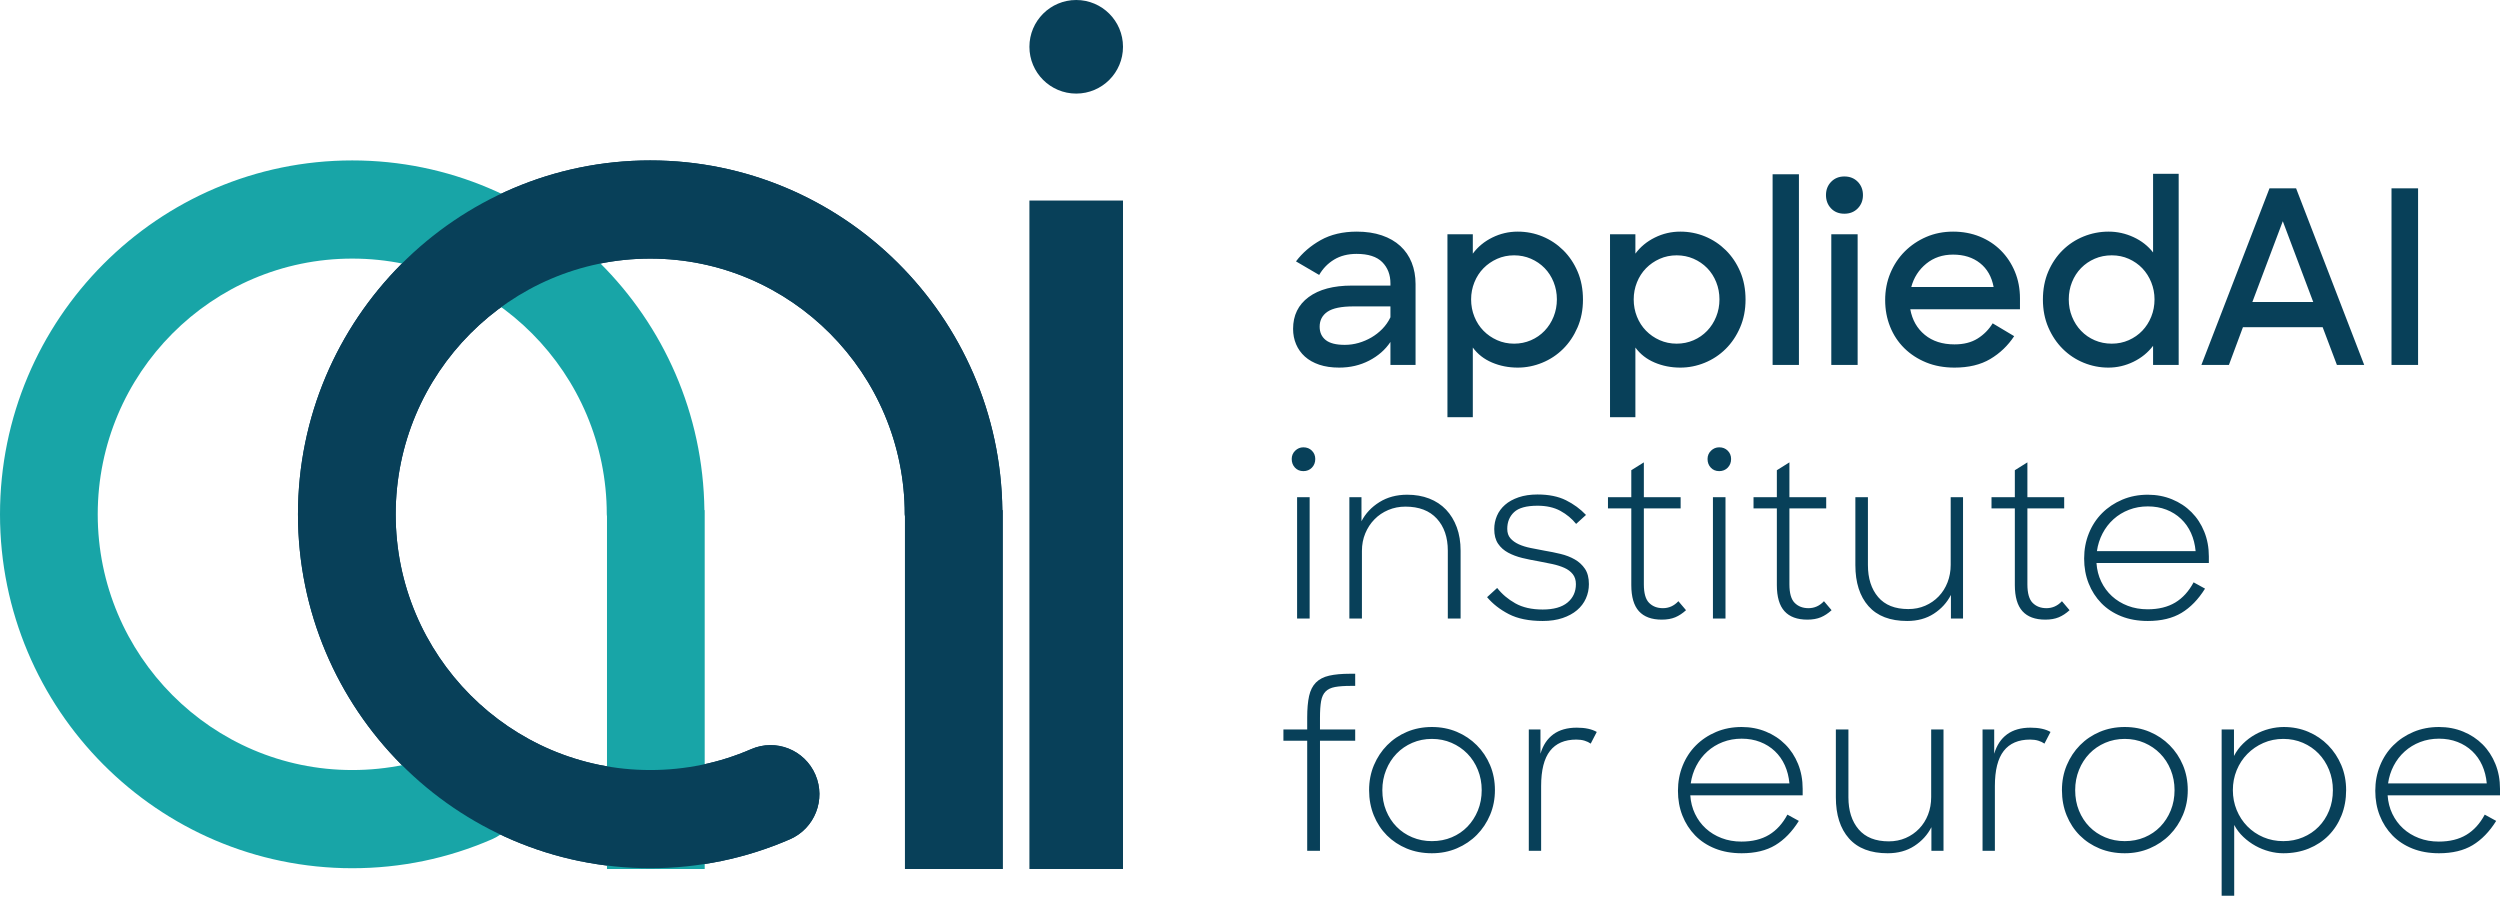 <svg width="166px" height="60px" viewBox="0 0 166 60" version="1.1" xmlns="http://www.w3.org/2000/svg" xmlns:xlink="http://www.w3.org/1999/xlink">
	<title>appliedAI</title>
	<g id="Page-1" stroke="none" stroke-width="1" fill="none" fill-rule="evenodd">
		<g id="appliedAI_horizontal_rgb_RZ" transform="translate(-159.751, -122.75)" fill-rule="nonzero">
			<g id="appliedAI" transform="translate(159.751, 122.75)">
				<rect id="Rectangle" fill="#084059" x="68.353" y="13.316" width="6.214" height="44.385"></rect>
				<path d="M74.567,3.107 C74.567,4.823 73.176,6.214 71.46,6.214 C69.744,6.214 68.353,4.823 68.353,3.107 C68.353,1.391 69.744,0 71.46,0 C73.176,0 74.567,1.391 74.567,3.107" id="Path" fill="#084059"></path>
				<g id="Group" transform="translate(85.219, 11.54)" fill="#084059">
					<path d="M73.577,12.693 L75.341,12.693 L75.341,0.964 L73.577,0.964 L73.577,12.693 Z M66.359,3.149 L68.38,8.515 L64.337,8.515 L66.359,3.149 Z M60.953,12.693 L62.781,12.693 L63.712,10.186 L69.005,10.186 L69.952,12.693 L71.764,12.693 L67.241,0.964 L65.476,0.964 L60.953,12.693 Z M53.871,11.054 C53.523,10.904 53.221,10.695 52.965,10.427 C52.708,10.16 52.508,9.846 52.363,9.487 C52.219,9.129 52.147,8.746 52.147,8.339 C52.147,7.932 52.219,7.549 52.363,7.19 C52.508,6.831 52.708,6.52 52.965,6.258 C53.221,5.996 53.523,5.79 53.871,5.639 C54.218,5.489 54.595,5.414 55.002,5.414 C55.408,5.414 55.785,5.492 56.133,5.647 C56.48,5.803 56.78,6.012 57.031,6.274 C57.282,6.537 57.48,6.847 57.625,7.206 C57.769,7.565 57.841,7.943 57.841,8.339 C57.841,8.746 57.769,9.129 57.625,9.487 C57.48,9.846 57.282,10.157 57.031,10.419 C56.78,10.682 56.48,10.891 56.133,11.046 C55.785,11.201 55.408,11.279 55.002,11.279 C54.595,11.279 54.218,11.204 53.871,11.054 M56.438,12.484 C56.967,12.227 57.403,11.873 57.745,11.423 L57.745,12.693 L59.445,12.693 L59.445,0 L57.745,0 L57.745,5.222 C57.413,4.794 56.983,4.456 56.454,4.209 C55.924,3.963 55.371,3.84 54.793,3.84 C54.216,3.84 53.663,3.947 53.133,4.161 C52.604,4.376 52.139,4.681 51.738,5.077 C51.337,5.474 51.019,5.948 50.783,6.499 C50.548,7.051 50.43,7.669 50.43,8.355 C50.43,9.029 50.551,9.646 50.791,10.202 C51.032,10.759 51.353,11.236 51.754,11.632 C52.155,12.029 52.617,12.334 53.141,12.548 C53.665,12.762 54.211,12.869 54.778,12.869 C55.355,12.869 55.908,12.741 56.438,12.484 M46.252,5.929 C46.728,6.304 47.03,6.834 47.158,7.519 L41.689,7.519 C41.859,6.887 42.191,6.37 42.683,5.969 C43.175,5.567 43.768,5.366 44.464,5.366 C45.18,5.366 45.776,5.554 46.252,5.929 M46.934,12.299 C47.575,11.919 48.105,11.413 48.522,10.781 L47.094,9.929 C46.837,10.347 46.503,10.684 46.092,10.941 C45.68,11.199 45.169,11.327 44.56,11.327 C43.758,11.327 43.1,11.116 42.587,10.693 C42.073,10.269 41.753,9.704 41.624,8.997 L48.907,8.997 L48.907,8.274 C48.907,7.632 48.794,7.04 48.57,6.499 C48.345,5.958 48.035,5.489 47.64,5.093 C47.244,4.697 46.776,4.389 46.236,4.169 C45.696,3.95 45.105,3.84 44.464,3.84 C43.822,3.84 43.229,3.958 42.683,4.193 C42.138,4.429 41.662,4.751 41.255,5.158 C40.849,5.565 40.531,6.044 40.301,6.595 C40.071,7.147 39.956,7.744 39.956,8.387 C39.956,9.019 40.066,9.608 40.285,10.154 C40.504,10.7 40.817,11.174 41.223,11.576 C41.63,11.978 42.114,12.294 42.675,12.524 C43.236,12.754 43.865,12.869 44.56,12.869 C45.501,12.869 46.292,12.68 46.934,12.299 M36.363,2.297 C36.588,2.533 36.882,2.651 37.246,2.651 C37.609,2.651 37.906,2.533 38.136,2.297 C38.366,2.062 38.481,1.767 38.481,1.414 C38.481,1.06 38.366,0.766 38.136,0.53 C37.906,0.295 37.609,0.177 37.246,0.177 C36.893,0.177 36.601,0.295 36.371,0.53 C36.141,0.766 36.026,1.06 36.026,1.414 C36.026,1.767 36.139,2.062 36.363,2.297 M36.379,12.693 L38.128,12.693 L38.128,4.017 L36.379,4.017 L36.379,12.693 Z M32.482,12.693 L34.23,12.693 L34.23,0.032 L32.482,0.032 L32.482,12.693 Z M24.983,11.046 C24.635,10.891 24.333,10.682 24.076,10.419 C23.82,10.157 23.619,9.846 23.475,9.487 C23.331,9.129 23.259,8.746 23.259,8.339 C23.259,7.943 23.331,7.565 23.475,7.206 C23.619,6.847 23.82,6.537 24.076,6.274 C24.333,6.012 24.635,5.803 24.983,5.647 C25.33,5.492 25.707,5.414 26.114,5.414 C26.509,5.414 26.881,5.489 27.229,5.639 C27.576,5.79 27.878,5.996 28.135,6.258 C28.392,6.52 28.592,6.831 28.736,7.19 C28.881,7.549 28.953,7.932 28.953,8.339 C28.953,8.746 28.881,9.129 28.736,9.487 C28.592,9.846 28.392,10.16 28.135,10.427 C27.878,10.695 27.576,10.904 27.229,11.054 C26.881,11.204 26.509,11.279 26.114,11.279 C25.707,11.279 25.33,11.201 24.983,11.046 M27.974,12.548 C28.498,12.334 28.961,12.029 29.362,11.632 C29.763,11.236 30.084,10.759 30.324,10.202 C30.565,9.646 30.685,9.029 30.685,8.355 C30.685,7.669 30.567,7.051 30.332,6.499 C30.097,5.948 29.779,5.474 29.378,5.077 C28.977,4.681 28.517,4.376 27.998,4.161 C27.48,3.947 26.932,3.84 26.354,3.84 C25.755,3.84 25.191,3.971 24.662,4.234 C24.133,4.496 23.702,4.852 23.371,5.302 L23.371,4.017 L21.686,4.017 L21.686,16.163 L23.371,16.163 L23.371,11.536 C23.692,11.975 24.117,12.307 24.646,12.532 C25.175,12.757 25.745,12.869 26.354,12.869 C26.91,12.869 27.45,12.762 27.974,12.548 M14.188,11.046 C13.84,10.891 13.538,10.682 13.281,10.419 C13.025,10.157 12.824,9.846 12.68,9.487 C12.535,9.129 12.463,8.746 12.463,8.339 C12.463,7.943 12.535,7.565 12.68,7.206 C12.824,6.847 13.025,6.537 13.281,6.274 C13.538,6.012 13.84,5.803 14.188,5.647 C14.535,5.492 14.912,5.414 15.319,5.414 C15.714,5.414 16.086,5.489 16.433,5.639 C16.781,5.79 17.083,5.996 17.34,6.258 C17.596,6.52 17.797,6.831 17.941,7.19 C18.085,7.549 18.158,7.932 18.158,8.339 C18.158,8.746 18.085,9.129 17.941,9.487 C17.797,9.846 17.596,10.16 17.34,10.427 C17.083,10.695 16.781,10.904 16.433,11.054 C16.086,11.204 15.714,11.279 15.319,11.279 C14.912,11.279 14.535,11.201 14.188,11.046 M17.179,12.548 C17.703,12.334 18.166,12.029 18.567,11.632 C18.968,11.236 19.288,10.759 19.529,10.202 C19.77,9.646 19.89,9.029 19.89,8.355 C19.89,7.669 19.772,7.051 19.537,6.499 C19.302,5.948 18.984,5.474 18.583,5.077 C18.182,4.681 17.722,4.376 17.203,4.161 C16.685,3.947 16.137,3.84 15.559,3.84 C14.96,3.84 14.396,3.971 13.867,4.234 C13.337,4.496 12.907,4.852 12.576,5.302 L12.576,4.017 L10.891,4.017 L10.891,16.163 L12.576,16.163 L12.576,11.536 C12.896,11.975 13.322,12.307 13.851,12.532 C14.38,12.757 14.95,12.869 15.559,12.869 C16.115,12.869 16.655,12.762 17.179,12.548 M2.807,11.038 C2.54,10.824 2.406,10.529 2.406,10.154 C2.406,9.726 2.58,9.394 2.927,9.158 C3.275,8.923 3.85,8.805 4.652,8.805 L7.106,8.805 L7.106,9.528 C6.967,9.817 6.788,10.074 6.569,10.299 C6.349,10.524 6.106,10.714 5.839,10.869 C5.571,11.024 5.288,11.145 4.988,11.231 C4.689,11.317 4.384,11.359 4.074,11.359 C3.497,11.359 3.074,11.252 2.807,11.038 M5.694,12.404 C6.293,12.093 6.764,11.681 7.106,11.166 L7.106,12.693 L8.774,12.693 L8.774,7.326 C8.774,6.802 8.688,6.325 8.517,5.896 C8.346,5.468 8.095,5.101 7.764,4.796 C7.432,4.491 7.023,4.255 6.536,4.089 C6.05,3.923 5.496,3.84 4.876,3.84 C3.946,3.84 3.146,4.028 2.478,4.402 C1.81,4.777 1.262,5.248 0.834,5.816 L2.374,6.716 C2.62,6.288 2.951,5.948 3.368,5.696 C3.785,5.444 4.283,5.318 4.86,5.318 C5.63,5.318 6.197,5.5 6.561,5.864 C6.924,6.229 7.106,6.7 7.106,7.278 L7.106,7.423 L4.54,7.423 C3.32,7.423 2.366,7.677 1.676,8.186 C0.986,8.695 0.642,9.399 0.642,10.299 C0.642,10.663 0.708,11.003 0.842,11.319 C0.976,11.635 1.171,11.908 1.427,12.138 C1.684,12.369 2.002,12.548 2.382,12.677 C2.761,12.805 3.203,12.869 3.705,12.869 C4.432,12.869 5.095,12.714 5.694,12.404" id="Shape"></path>
					<path d="M58.626,22.301 C58.999,22.445 59.324,22.649 59.602,22.913 C59.88,23.177 60.101,23.49 60.265,23.853 C60.428,24.216 60.53,24.616 60.57,25.054 L54.017,25.054 C54.076,24.636 54.201,24.246 54.389,23.883 C54.578,23.52 54.821,23.204 55.119,22.935 C55.417,22.667 55.759,22.458 56.147,22.309 C56.534,22.159 56.951,22.085 57.398,22.085 C57.844,22.085 58.254,22.157 58.626,22.301 M59.632,29.156 C60.227,28.798 60.749,28.261 61.195,27.545 L60.436,27.127 C60.118,27.724 59.711,28.171 59.215,28.47 C58.718,28.768 58.107,28.917 57.383,28.917 C56.906,28.917 56.467,28.84 56.065,28.686 C55.663,28.532 55.312,28.318 55.015,28.045 C54.717,27.771 54.478,27.448 54.3,27.075 C54.121,26.702 54.017,26.292 53.987,25.844 L61.449,25.844 L61.449,25.412 C61.449,24.815 61.347,24.266 61.143,23.763 C60.94,23.261 60.657,22.829 60.294,22.466 C59.932,22.102 59.502,21.819 59.006,21.615 C58.509,21.411 57.973,21.309 57.398,21.309 C56.782,21.309 56.216,21.419 55.7,21.638 C55.183,21.856 54.737,22.155 54.359,22.533 C53.982,22.911 53.689,23.358 53.481,23.875 C53.272,24.393 53.168,24.949 53.168,25.546 C53.168,26.143 53.267,26.692 53.466,27.194 C53.664,27.697 53.945,28.134 54.307,28.507 C54.67,28.88 55.112,29.171 55.633,29.38 C56.154,29.589 56.742,29.693 57.398,29.693 C58.291,29.693 59.036,29.514 59.632,29.156 M47.017,22.219 L48.566,22.219 L48.566,27.306 C48.566,28.092 48.735,28.671 49.072,29.044 C49.41,29.417 49.916,29.604 50.591,29.604 C50.939,29.604 51.237,29.551 51.485,29.447 C51.733,29.343 51.972,29.186 52.2,28.977 L51.694,28.38 C51.405,28.689 51.063,28.843 50.666,28.843 C50.289,28.843 49.983,28.726 49.75,28.492 C49.517,28.259 49.4,27.848 49.4,27.261 L49.4,22.219 L51.843,22.219 L51.843,21.473 L49.4,21.473 L49.4,19.161 L48.566,19.683 L48.566,21.473 L47.017,21.473 L47.017,22.219 L47.017,22.219 Z M43.19,29.208 C43.686,28.885 44.063,28.47 44.322,27.963 L44.322,29.529 L45.126,29.529 L45.126,21.473 L44.307,21.473 L44.307,25.964 C44.307,26.381 44.237,26.769 44.098,27.127 C43.959,27.485 43.763,27.796 43.51,28.06 C43.257,28.323 42.959,28.53 42.616,28.679 C42.274,28.828 41.899,28.902 41.492,28.902 C40.608,28.902 39.94,28.636 39.489,28.104 C39.037,27.572 38.811,26.864 38.811,25.978 L38.811,21.473 L37.977,21.473 L37.977,25.978 C37.977,27.142 38.268,28.052 38.848,28.708 C39.429,29.365 40.285,29.693 41.418,29.693 C42.103,29.693 42.693,29.531 43.19,29.208 M31.215,22.219 L32.764,22.219 L32.764,27.306 C32.764,28.092 32.933,28.671 33.271,29.044 C33.608,29.417 34.115,29.604 34.79,29.604 C35.137,29.604 35.435,29.551 35.684,29.447 C35.932,29.343 36.17,29.186 36.398,28.977 L35.892,28.38 C35.604,28.689 35.261,28.843 34.864,28.843 C34.487,28.843 34.182,28.726 33.949,28.492 C33.715,28.259 33.598,27.848 33.598,27.261 L33.598,22.219 L36.041,22.219 L36.041,21.473 L33.598,21.473 L33.598,19.161 L32.764,19.683 L32.764,21.473 L31.215,21.473 L31.215,22.219 L31.215,22.219 Z M28.379,19.512 C28.522,19.666 28.708,19.743 28.937,19.743 C29.165,19.743 29.354,19.666 29.503,19.512 C29.652,19.358 29.726,19.166 29.726,18.937 C29.726,18.719 29.652,18.535 29.503,18.386 C29.354,18.236 29.165,18.162 28.937,18.162 C28.728,18.162 28.547,18.236 28.393,18.386 C28.239,18.535 28.162,18.719 28.162,18.937 C28.162,19.166 28.234,19.358 28.379,19.512 M28.52,29.529 L29.354,29.529 L29.354,21.473 L28.52,21.473 L28.52,29.529 Z M21.55,22.219 L23.099,22.219 L23.099,27.306 C23.099,28.092 23.268,28.671 23.605,29.044 C23.943,29.417 24.449,29.604 25.124,29.604 C25.472,29.604 25.77,29.551 26.018,29.447 C26.266,29.343 26.504,29.186 26.733,28.977 L26.226,28.38 C25.938,28.689 25.596,28.843 25.199,28.843 C24.821,28.843 24.516,28.726 24.283,28.492 C24.049,28.259 23.933,27.848 23.933,27.261 L23.933,22.219 L26.375,22.219 L26.375,21.473 L23.933,21.473 L23.933,19.161 L23.099,19.683 L23.099,21.473 L21.55,21.473 L21.55,22.219 L21.55,22.219 Z M18.534,29.499 C18.917,29.37 19.237,29.196 19.495,28.977 C19.753,28.758 19.949,28.5 20.083,28.201 C20.217,27.903 20.284,27.585 20.284,27.247 C20.284,26.829 20.197,26.491 20.024,26.232 C19.85,25.974 19.624,25.765 19.346,25.606 C19.068,25.446 18.753,25.325 18.4,25.24 C18.048,25.156 17.693,25.083 17.335,25.024 C17.018,24.964 16.71,24.904 16.412,24.845 C16.114,24.785 15.851,24.703 15.623,24.599 C15.394,24.494 15.211,24.362 15.072,24.203 C14.933,24.044 14.863,23.836 14.863,23.577 C14.863,23.119 15.014,22.749 15.317,22.466 C15.62,22.182 16.139,22.04 16.874,22.04 C17.469,22.04 17.976,22.155 18.393,22.383 C18.81,22.612 19.157,22.901 19.436,23.248 L20.091,22.652 C19.713,22.254 19.269,21.929 18.758,21.675 C18.246,21.421 17.618,21.294 16.874,21.294 C16.397,21.294 15.978,21.357 15.615,21.481 C15.253,21.605 14.952,21.772 14.714,21.981 C14.476,22.19 14.297,22.433 14.178,22.711 C14.059,22.99 13.999,23.284 13.999,23.592 C13.999,23.99 14.084,24.313 14.252,24.561 C14.421,24.81 14.645,25.009 14.923,25.158 C15.201,25.307 15.513,25.424 15.861,25.509 C16.209,25.593 16.561,25.665 16.918,25.725 C17.236,25.785 17.546,25.847 17.849,25.911 C18.152,25.976 18.42,26.061 18.654,26.165 C18.887,26.269 19.073,26.409 19.212,26.583 C19.351,26.757 19.421,26.978 19.421,27.247 C19.421,27.754 19.234,28.162 18.862,28.47 C18.49,28.778 17.941,28.932 17.216,28.932 C16.492,28.932 15.886,28.796 15.399,28.522 C14.913,28.249 14.511,27.908 14.193,27.5 L13.523,28.112 C13.9,28.559 14.381,28.935 14.967,29.238 C15.553,29.541 16.303,29.693 17.216,29.693 C17.713,29.693 18.152,29.628 18.534,29.499 M4.379,29.529 L5.213,29.529 L5.213,25.039 C5.213,24.621 5.287,24.233 5.436,23.875 C5.585,23.517 5.788,23.206 6.047,22.943 C6.304,22.679 6.61,22.473 6.962,22.324 C7.315,22.174 7.695,22.1 8.102,22.1 C9.005,22.1 9.7,22.366 10.187,22.898 C10.673,23.43 10.916,24.139 10.916,25.024 L10.916,29.529 L11.765,29.529 L11.765,25.024 C11.765,24.447 11.681,23.93 11.512,23.472 C11.343,23.015 11.105,22.625 10.798,22.301 C10.49,21.978 10.117,21.732 9.68,21.563 C9.244,21.394 8.757,21.309 8.221,21.309 C7.516,21.309 6.9,21.473 6.374,21.802 C5.848,22.13 5.451,22.553 5.183,23.07 L5.183,21.473 L4.379,21.473 L4.379,29.529 L4.379,29.529 Z M0.767,19.512 C0.911,19.666 1.097,19.743 1.325,19.743 C1.554,19.743 1.743,19.666 1.892,19.512 C2.04,19.358 2.115,19.166 2.115,18.937 C2.115,18.719 2.04,18.535 1.892,18.386 C1.743,18.236 1.554,18.162 1.325,18.162 C1.117,18.162 0.936,18.236 0.782,18.386 C0.628,18.535 0.551,18.719 0.551,18.937 C0.551,19.166 0.623,19.358 0.767,19.512 M0.908,29.529 L1.742,29.529 L1.742,21.473 L0.908,21.473 L0.908,29.529 Z" id="Shape"></path>
					<path d="M77.958,37.725 C78.331,37.869 78.656,38.073 78.934,38.336 C79.212,38.6 79.433,38.913 79.597,39.276 C79.761,39.639 79.862,40.04 79.902,40.477 L73.349,40.477 C73.408,40.059 73.532,39.669 73.721,39.306 C73.91,38.943 74.153,38.627 74.451,38.359 C74.749,38.09 75.091,37.881 75.479,37.732 C75.866,37.583 76.283,37.508 76.73,37.508 C77.177,37.508 77.586,37.581 77.958,37.725 M78.964,44.579 C79.559,44.221 80.081,43.684 80.528,42.968 L79.768,42.551 C79.45,43.147 79.043,43.595 78.547,43.893 C78.05,44.192 77.439,44.341 76.715,44.341 C76.238,44.341 75.799,44.264 75.397,44.109 C74.995,43.955 74.645,43.742 74.347,43.468 C74.049,43.195 73.811,42.871 73.632,42.498 C73.453,42.125 73.349,41.715 73.319,41.268 L80.781,41.268 L80.781,40.835 C80.781,40.238 80.679,39.689 80.475,39.186 C80.272,38.685 79.989,38.252 79.627,37.889 C79.264,37.526 78.835,37.242 78.338,37.039 C77.842,36.835 77.305,36.733 76.73,36.733 C76.114,36.733 75.548,36.842 75.032,37.061 C74.515,37.28 74.069,37.578 73.691,37.956 C73.314,38.334 73.021,38.782 72.813,39.299 C72.604,39.816 72.5,40.373 72.5,40.969 C72.5,41.566 72.599,42.116 72.798,42.618 C72.996,43.12 73.277,43.557 73.639,43.931 C74.002,44.303 74.443,44.594 74.965,44.803 C75.486,45.012 76.074,45.116 76.73,45.116 C77.623,45.116 78.368,44.937 78.964,44.579 M65.068,44.05 C64.661,43.876 64.306,43.635 64.003,43.326 C63.7,43.018 63.465,42.657 63.296,42.245 C63.127,41.832 63.043,41.392 63.043,40.925 C63.043,40.457 63.127,40.017 63.296,39.604 C63.465,39.192 63.7,38.831 64.003,38.523 C64.306,38.215 64.661,37.971 65.068,37.792 C65.475,37.613 65.917,37.523 66.394,37.523 C66.86,37.523 67.295,37.611 67.697,37.784 C68.099,37.958 68.447,38.197 68.739,38.5 C69.032,38.804 69.263,39.164 69.432,39.582 C69.601,39.999 69.685,40.447 69.685,40.925 C69.685,41.422 69.601,41.877 69.432,42.29 C69.263,42.702 69.032,43.058 68.739,43.356 C68.447,43.655 68.099,43.888 67.697,44.057 C67.295,44.227 66.86,44.311 66.394,44.311 C65.917,44.311 65.475,44.224 65.068,44.05 M68.084,44.803 C68.595,44.594 69.035,44.303 69.402,43.931 C69.769,43.557 70.055,43.115 70.258,42.603 C70.462,42.091 70.564,41.531 70.564,40.925 C70.564,40.328 70.457,39.776 70.244,39.269 C70.03,38.761 69.737,38.319 69.365,37.941 C68.993,37.563 68.556,37.267 68.054,37.053 C67.553,36.84 67.009,36.733 66.423,36.733 C66.106,36.733 65.783,36.775 65.455,36.859 C65.128,36.944 64.817,37.068 64.525,37.232 C64.232,37.396 63.963,37.598 63.72,37.837 C63.477,38.075 63.276,38.349 63.117,38.657 L63.117,36.897 L62.298,36.897 L62.298,47.936 L63.132,47.936 L63.132,43.237 C63.291,43.535 63.494,43.801 63.743,44.035 C63.991,44.269 64.259,44.465 64.547,44.624 C64.835,44.783 65.138,44.905 65.455,44.99 C65.773,45.074 66.086,45.116 66.394,45.116 C67.009,45.116 67.573,45.012 68.084,44.803 M54.561,44.057 C54.159,43.888 53.811,43.655 53.519,43.356 C53.226,43.058 52.995,42.702 52.826,42.29 C52.657,41.877 52.573,41.422 52.573,40.925 C52.573,40.447 52.657,39.999 52.826,39.582 C52.995,39.164 53.226,38.804 53.519,38.5 C53.811,38.197 54.159,37.958 54.561,37.784 C54.963,37.611 55.398,37.523 55.864,37.523 C56.331,37.523 56.765,37.611 57.168,37.784 C57.57,37.958 57.92,38.197 58.217,38.5 C58.515,38.804 58.749,39.164 58.918,39.582 C59.086,39.999 59.171,40.447 59.171,40.925 C59.171,41.412 59.086,41.862 58.918,42.275 C58.749,42.687 58.518,43.045 58.225,43.349 C57.932,43.652 57.584,43.888 57.182,44.057 C56.78,44.227 56.341,44.311 55.864,44.311 C55.398,44.311 54.963,44.227 54.561,44.057 M57.525,44.788 C58.036,44.57 58.478,44.271 58.851,43.893 C59.223,43.515 59.516,43.073 59.729,42.566 C59.942,42.058 60.049,41.511 60.049,40.925 C60.049,40.328 59.942,39.776 59.729,39.269 C59.516,38.761 59.22,38.319 58.843,37.941 C58.466,37.563 58.024,37.267 57.517,37.053 C57.011,36.84 56.46,36.733 55.864,36.733 C55.269,36.733 54.718,36.84 54.211,37.053 C53.705,37.267 53.266,37.563 52.893,37.941 C52.521,38.319 52.228,38.761 52.014,39.269 C51.801,39.776 51.694,40.328 51.694,40.925 C51.694,41.531 51.798,42.091 52.007,42.603 C52.216,43.115 52.506,43.557 52.878,43.931 C53.251,44.303 53.69,44.594 54.196,44.803 C54.703,45.012 55.259,45.116 55.864,45.116 C56.46,45.116 57.013,45.007 57.525,44.788 M46.422,44.952 L47.241,44.952 L47.241,40.656 C47.241,39.602 47.437,38.824 47.829,38.321 C48.221,37.819 48.805,37.568 49.579,37.568 C49.788,37.568 49.971,37.593 50.13,37.643 C50.289,37.692 50.423,37.757 50.532,37.837 L50.935,37.061 C50.607,36.872 50.165,36.777 49.609,36.777 C48.974,36.777 48.455,36.924 48.053,37.217 C47.651,37.511 47.365,37.941 47.196,38.508 L47.196,36.897 L46.422,36.897 L46.422,44.952 L46.422,44.952 Z M41.894,44.631 C42.391,44.308 42.768,43.893 43.026,43.386 L43.026,44.952 L43.83,44.952 L43.83,36.897 L43.011,36.897 L43.011,41.387 C43.011,41.805 42.942,42.192 42.803,42.551 C42.664,42.909 42.468,43.219 42.214,43.483 C41.961,43.747 41.663,43.953 41.321,44.102 C40.978,44.251 40.603,44.326 40.196,44.326 C39.313,44.326 38.645,44.06 38.193,43.528 C37.741,42.996 37.516,42.287 37.516,41.402 L37.516,36.897 L36.682,36.897 L36.682,41.402 C36.682,42.566 36.972,43.475 37.553,44.132 C38.134,44.788 38.99,45.116 40.122,45.116 C40.807,45.116 41.398,44.955 41.894,44.631 M31.655,37.725 C32.028,37.869 32.353,38.073 32.631,38.336 C32.909,38.6 33.13,38.913 33.294,39.276 C33.457,39.639 33.559,40.04 33.599,40.477 L27.046,40.477 C27.105,40.059 27.229,39.669 27.418,39.306 C27.607,38.943 27.85,38.627 28.148,38.359 C28.446,38.09 28.788,37.881 29.176,37.732 C29.563,37.583 29.98,37.508 30.427,37.508 C30.874,37.508 31.283,37.581 31.655,37.725 M32.661,44.579 C33.256,44.221 33.778,43.684 34.224,42.968 L33.465,42.551 C33.147,43.147 32.74,43.595 32.244,43.893 C31.747,44.192 31.136,44.341 30.412,44.341 C29.935,44.341 29.496,44.264 29.094,44.109 C28.691,43.955 28.342,43.742 28.044,43.468 C27.746,43.195 27.508,42.871 27.329,42.498 C27.15,42.125 27.046,41.715 27.016,41.268 L34.478,41.268 L34.478,40.835 C34.478,40.238 34.376,39.689 34.172,39.186 C33.969,38.685 33.686,38.252 33.323,37.889 C32.961,37.526 32.532,37.242 32.035,37.039 C31.539,36.835 31.002,36.733 30.427,36.733 C29.811,36.733 29.245,36.842 28.729,37.061 C28.212,37.28 27.766,37.578 27.388,37.956 C27.011,38.334 26.718,38.782 26.51,39.299 C26.301,39.816 26.197,40.373 26.197,40.969 C26.197,41.566 26.296,42.116 26.495,42.618 C26.693,43.12 26.974,43.557 27.336,43.931 C27.699,44.303 28.14,44.594 28.662,44.803 C29.183,45.012 29.771,45.116 30.427,45.116 C31.32,45.116 32.065,44.937 32.661,44.579 M16.293,44.952 L17.112,44.952 L17.112,40.656 C17.112,39.602 17.308,38.824 17.701,38.321 C18.093,37.819 18.676,37.568 19.451,37.568 C19.659,37.568 19.842,37.593 20.001,37.643 C20.16,37.692 20.294,37.757 20.404,37.837 L20.806,37.061 C20.478,36.872 20.036,36.777 19.48,36.777 C18.845,36.777 18.326,36.924 17.924,37.217 C17.522,37.511 17.236,37.941 17.068,38.508 L17.068,36.897 L16.293,36.897 L16.293,44.952 L16.293,44.952 Z M8.556,44.057 C8.154,43.888 7.806,43.655 7.514,43.356 C7.221,43.058 6.99,42.702 6.821,42.29 C6.652,41.877 6.568,41.422 6.568,40.925 C6.568,40.447 6.652,39.999 6.821,39.582 C6.99,39.164 7.221,38.804 7.514,38.5 C7.806,38.197 8.154,37.958 8.556,37.784 C8.958,37.611 9.392,37.523 9.859,37.523 C10.326,37.523 10.761,37.611 11.163,37.784 C11.565,37.958 11.915,38.197 12.213,38.5 C12.51,38.804 12.744,39.164 12.913,39.582 C13.081,39.999 13.166,40.447 13.166,40.925 C13.166,41.412 13.081,41.862 12.913,42.275 C12.744,42.687 12.513,43.045 12.22,43.349 C11.927,43.652 11.58,43.888 11.177,44.057 C10.775,44.227 10.336,44.311 9.859,44.311 C9.392,44.311 8.958,44.227 8.556,44.057 M11.52,44.788 C12.031,44.57 12.473,44.271 12.846,43.893 C13.218,43.515 13.511,43.073 13.724,42.566 C13.938,42.058 14.044,41.511 14.044,40.925 C14.044,40.328 13.938,39.776 13.724,39.269 C13.511,38.761 13.215,38.319 12.838,37.941 C12.461,37.563 12.019,37.267 11.513,37.053 C11.006,36.84 10.455,36.733 9.859,36.733 C9.264,36.733 8.713,36.84 8.206,37.053 C7.7,37.267 7.261,37.563 6.888,37.941 C6.516,38.319 6.223,38.761 6.009,39.269 C5.796,39.776 5.689,40.328 5.689,40.925 C5.689,41.531 5.794,42.091 6.002,42.603 C6.21,43.115 6.501,43.557 6.873,43.931 C7.246,44.303 7.685,44.594 8.191,44.803 C8.698,45.012 9.254,45.116 9.859,45.116 C10.455,45.116 11.008,45.007 11.52,44.788 M0,37.643 L1.579,37.643 L1.579,44.952 L2.428,44.952 L2.428,37.643 L4.766,37.643 L4.766,36.897 L2.428,36.897 L2.428,36.121 C2.428,35.664 2.452,35.296 2.502,35.017 C2.552,34.739 2.651,34.525 2.8,34.376 C2.949,34.226 3.157,34.127 3.426,34.077 C3.693,34.028 4.046,34.003 4.483,34.003 L4.766,34.003 L4.766,33.197 L4.423,33.197 C3.867,33.197 3.406,33.24 3.038,33.324 C2.671,33.408 2.378,33.56 2.159,33.779 C1.941,33.998 1.79,34.296 1.705,34.674 C1.621,35.052 1.579,35.529 1.579,36.106 L1.579,36.897 L0,36.897 L0,37.643 Z" id="Shape"></path>
				</g>
				<g id="Group" transform="translate(0, 10.652)">
					<path d="M66.557,23.222 C66.408,10.392 55.979,0 43.175,0 C30.278,0 19.785,10.542 19.785,23.499 C19.785,36.456 30.278,46.998 43.175,46.998 C46.397,46.998 49.519,46.35 52.454,45.075 C54.098,44.36 54.854,42.442 54.143,40.789 C53.431,39.137 51.521,38.376 49.877,39.092 C47.761,40.012 45.505,40.478 43.175,40.478 C33.855,40.478 26.274,32.862 26.274,23.499 C26.274,14.136 33.855,6.519 43.175,6.519 C52.494,6.519 60.075,14.136 60.075,23.499 C60.075,23.549 60.087,23.595 60.09,23.644 L60.09,47.048 L66.578,47.048 L66.578,23.222 L66.557,23.222 Z" id="Path" fill="#084059"></path>
					<path d="M46.772,23.222 C46.623,10.392 36.194,0 23.39,0 C10.493,0 0,10.542 0,23.499 C0,36.456 10.493,46.998 23.39,46.998 C26.612,46.998 29.733,46.35 32.668,45.075 C34.312,44.36 35.069,42.442 34.358,40.789 C33.646,39.137 31.735,38.376 30.092,39.092 C27.976,40.012 25.72,40.478 23.39,40.478 C14.07,40.478 6.489,32.862 6.489,23.499 C6.489,14.136 14.07,6.519 23.39,6.519 C32.709,6.519 40.29,14.136 40.29,23.499 C40.29,23.549 40.302,23.595 40.304,23.644 L40.304,47.048 L46.792,47.048 L46.792,23.222 L46.772,23.222 Z" id="Path" fill="#18A5A7"></path>
					<path d="M66.557,23.222 C66.408,10.392 55.979,0 43.175,0 C30.278,0 19.785,10.542 19.785,23.499 C19.785,36.456 30.278,46.998 43.175,46.998 C46.397,46.998 49.519,46.35 52.454,45.075 C54.098,44.36 54.854,42.442 54.143,40.789 C53.431,39.137 51.521,38.376 49.877,39.092 C47.761,40.012 45.505,40.478 43.175,40.478 C33.855,40.478 26.274,32.862 26.274,23.499 C26.274,14.136 33.855,6.519 43.175,6.519 C52.494,6.519 60.075,14.136 60.075,23.499 C60.075,23.549 60.087,23.595 60.09,23.644 L60.09,47.048 L66.578,47.048 L66.578,23.222 L66.557,23.222 Z" id="Path" fill="#084059"></path>
				</g>
			</g>
		</g>
	</g>
</svg>